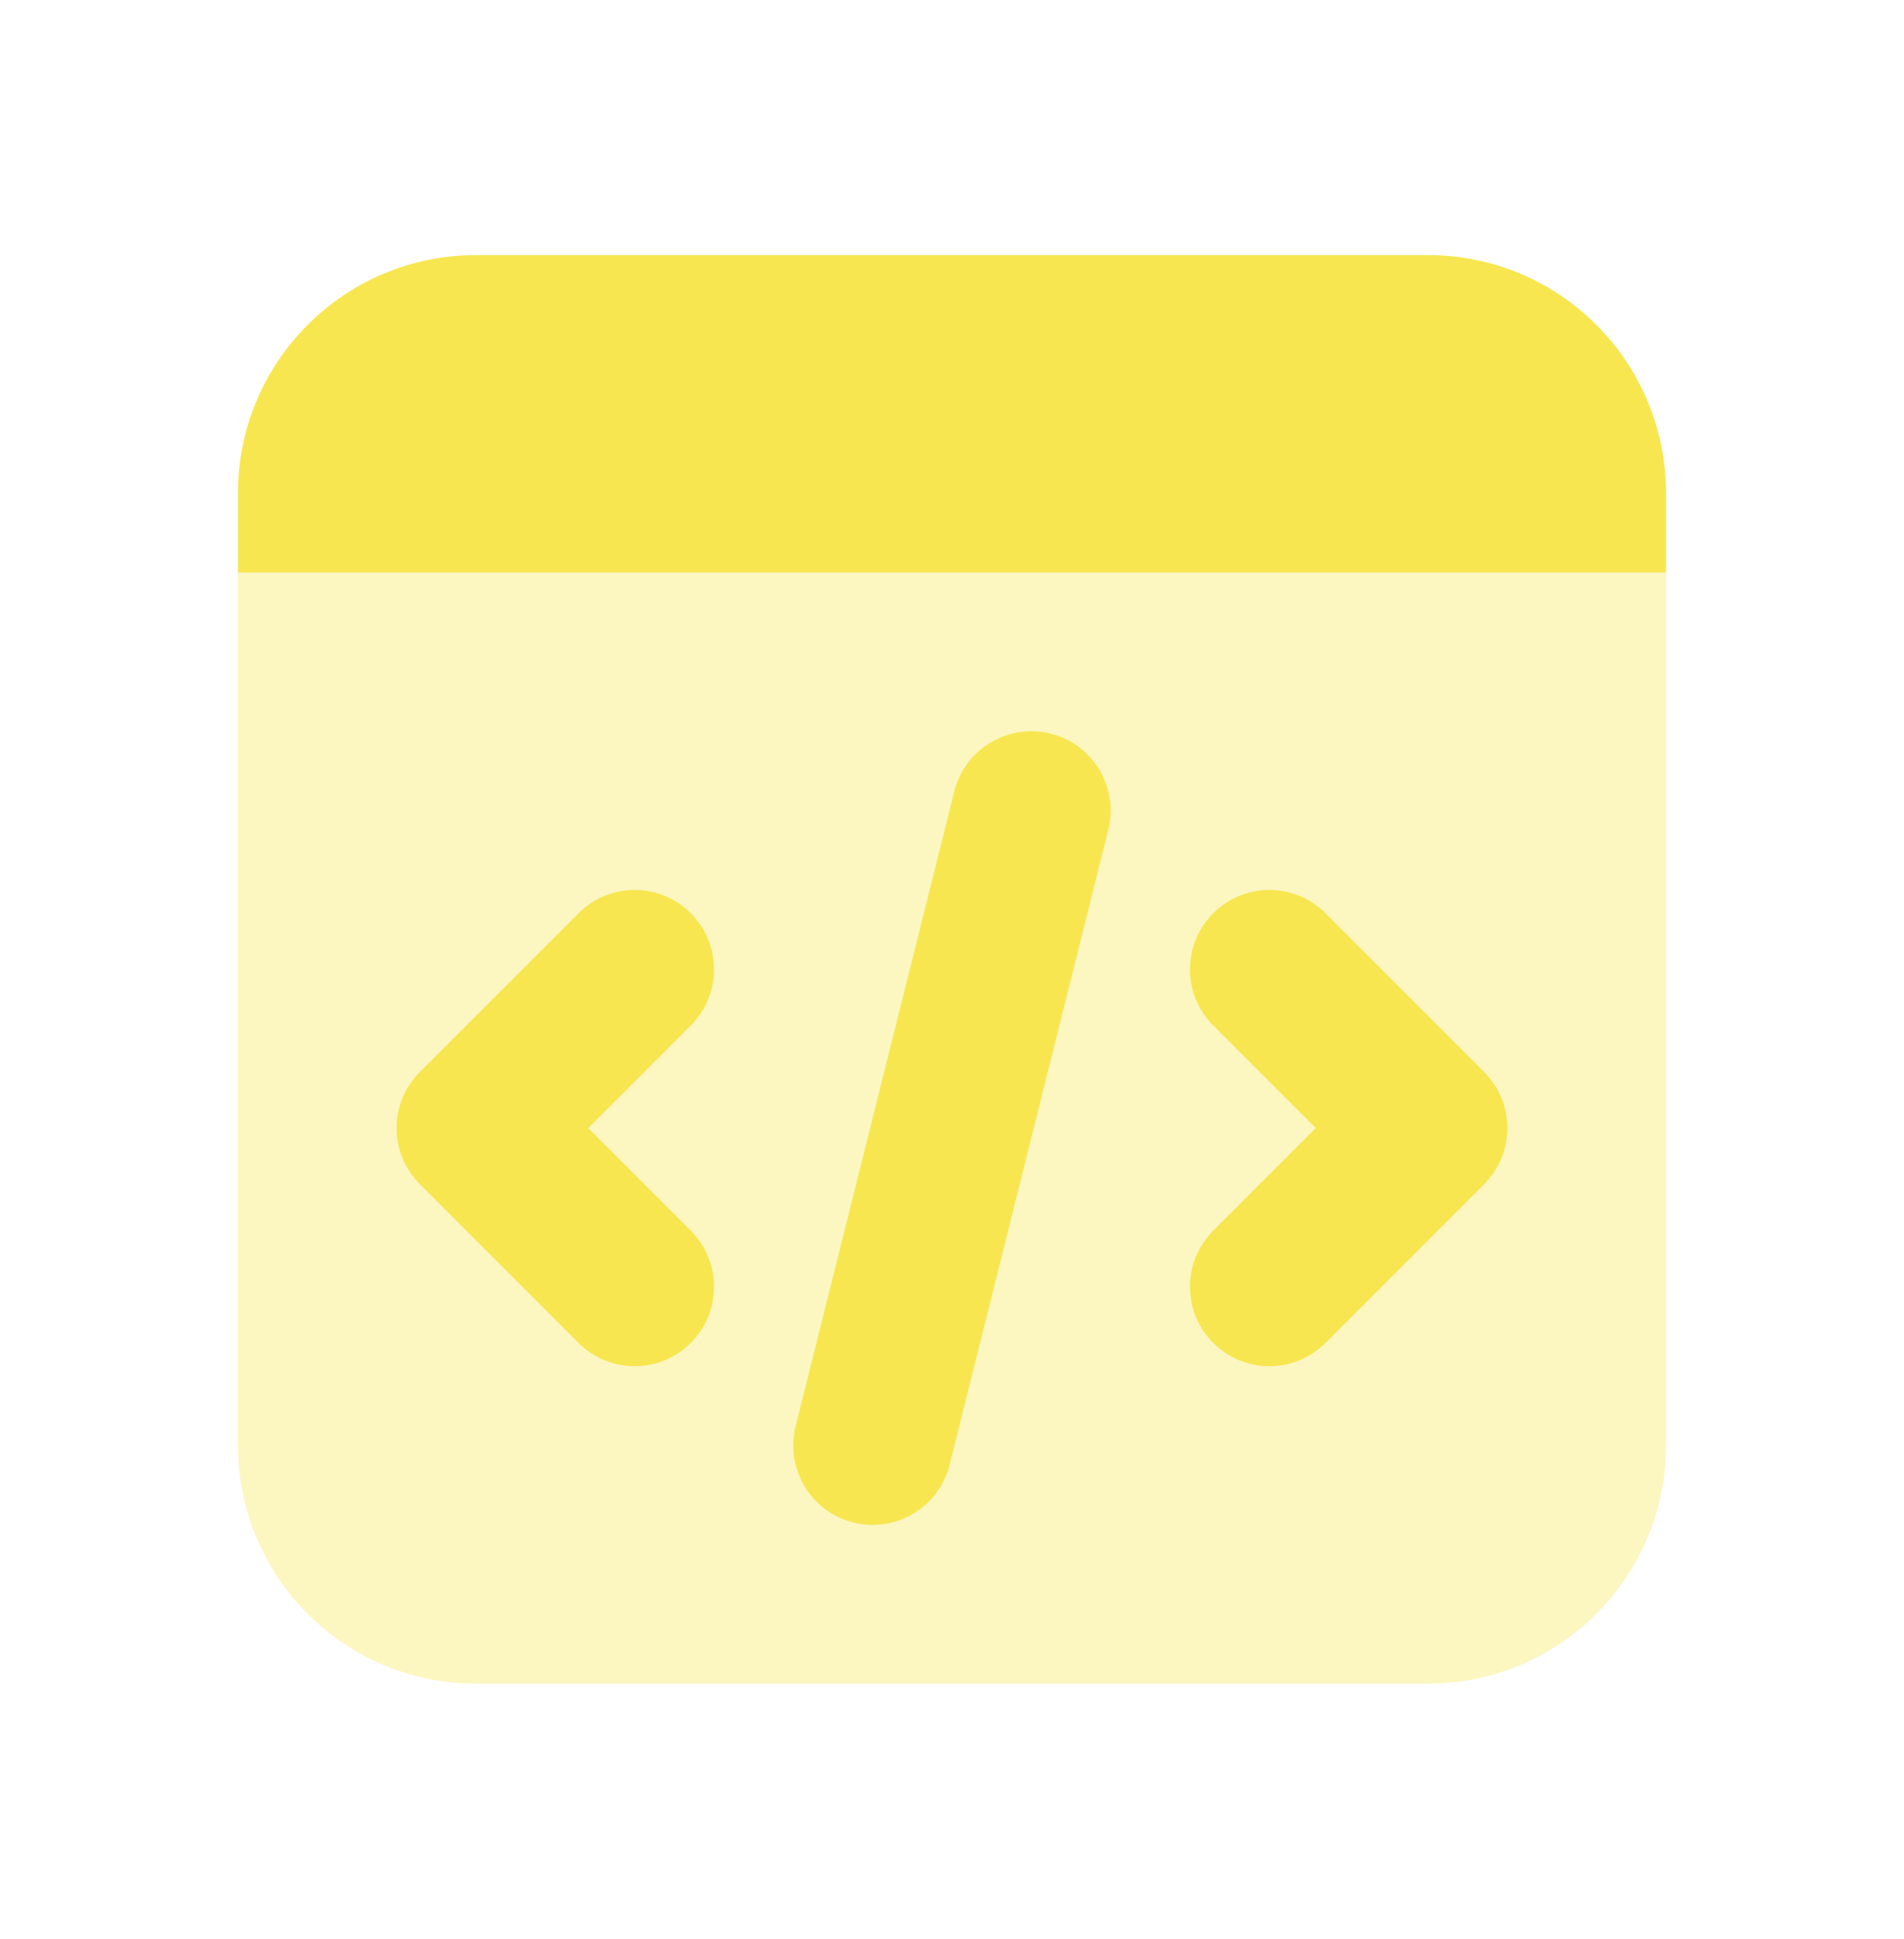 <svg width="56" height="57" viewBox="0 0 56 57" fill="none" xmlns="http://www.w3.org/2000/svg">
<path opacity="0.35" d="M42 49.5H14C10.134 49.5 7 46.366 7 42.5V16.833H49V42.5C49 46.366 45.866 49.5 42 49.5Z" fill="#F7E64F"/>
<path d="M49 16.833H7V14.5C7 10.634 10.134 7.5 14 7.5H42C45.866 7.5 49 10.634 49 14.5V16.833Z" fill="#F7E64F"/>
<path d="M25.669 44.833C25.48 44.833 25.291 44.812 25.1 44.763C23.849 44.451 23.091 43.184 23.401 41.933L28.068 23.266C28.38 22.016 29.652 21.26 30.898 21.568C32.149 21.88 32.907 23.147 32.597 24.398L27.93 43.065C27.664 44.126 26.714 44.833 25.669 44.833Z" fill="#F7E64F"/>
<path d="M37.333 40.167C36.736 40.167 36.139 39.938 35.684 39.483C34.771 38.571 34.771 37.096 35.684 36.184L38.701 33.167L35.684 30.15C34.771 29.237 34.771 27.763 35.684 26.85C36.596 25.938 38.071 25.938 38.983 26.85L43.65 31.517C44.562 32.429 44.562 33.904 43.65 34.816L38.983 39.483C38.528 39.938 37.931 40.167 37.333 40.167Z" fill="#F7E64F"/>
<path d="M18.667 40.167C18.069 40.167 17.472 39.938 17.017 39.483L12.35 34.816C11.438 33.904 11.438 32.429 12.35 31.517L17.017 26.85C17.929 25.938 19.404 25.938 20.316 26.85C21.229 27.763 21.229 29.237 20.316 30.15L17.299 33.167L20.316 36.184C21.229 37.096 21.229 38.571 20.316 39.483C19.861 39.938 19.264 40.167 18.667 40.167Z" fill="#F7E64F"/>
</svg>
